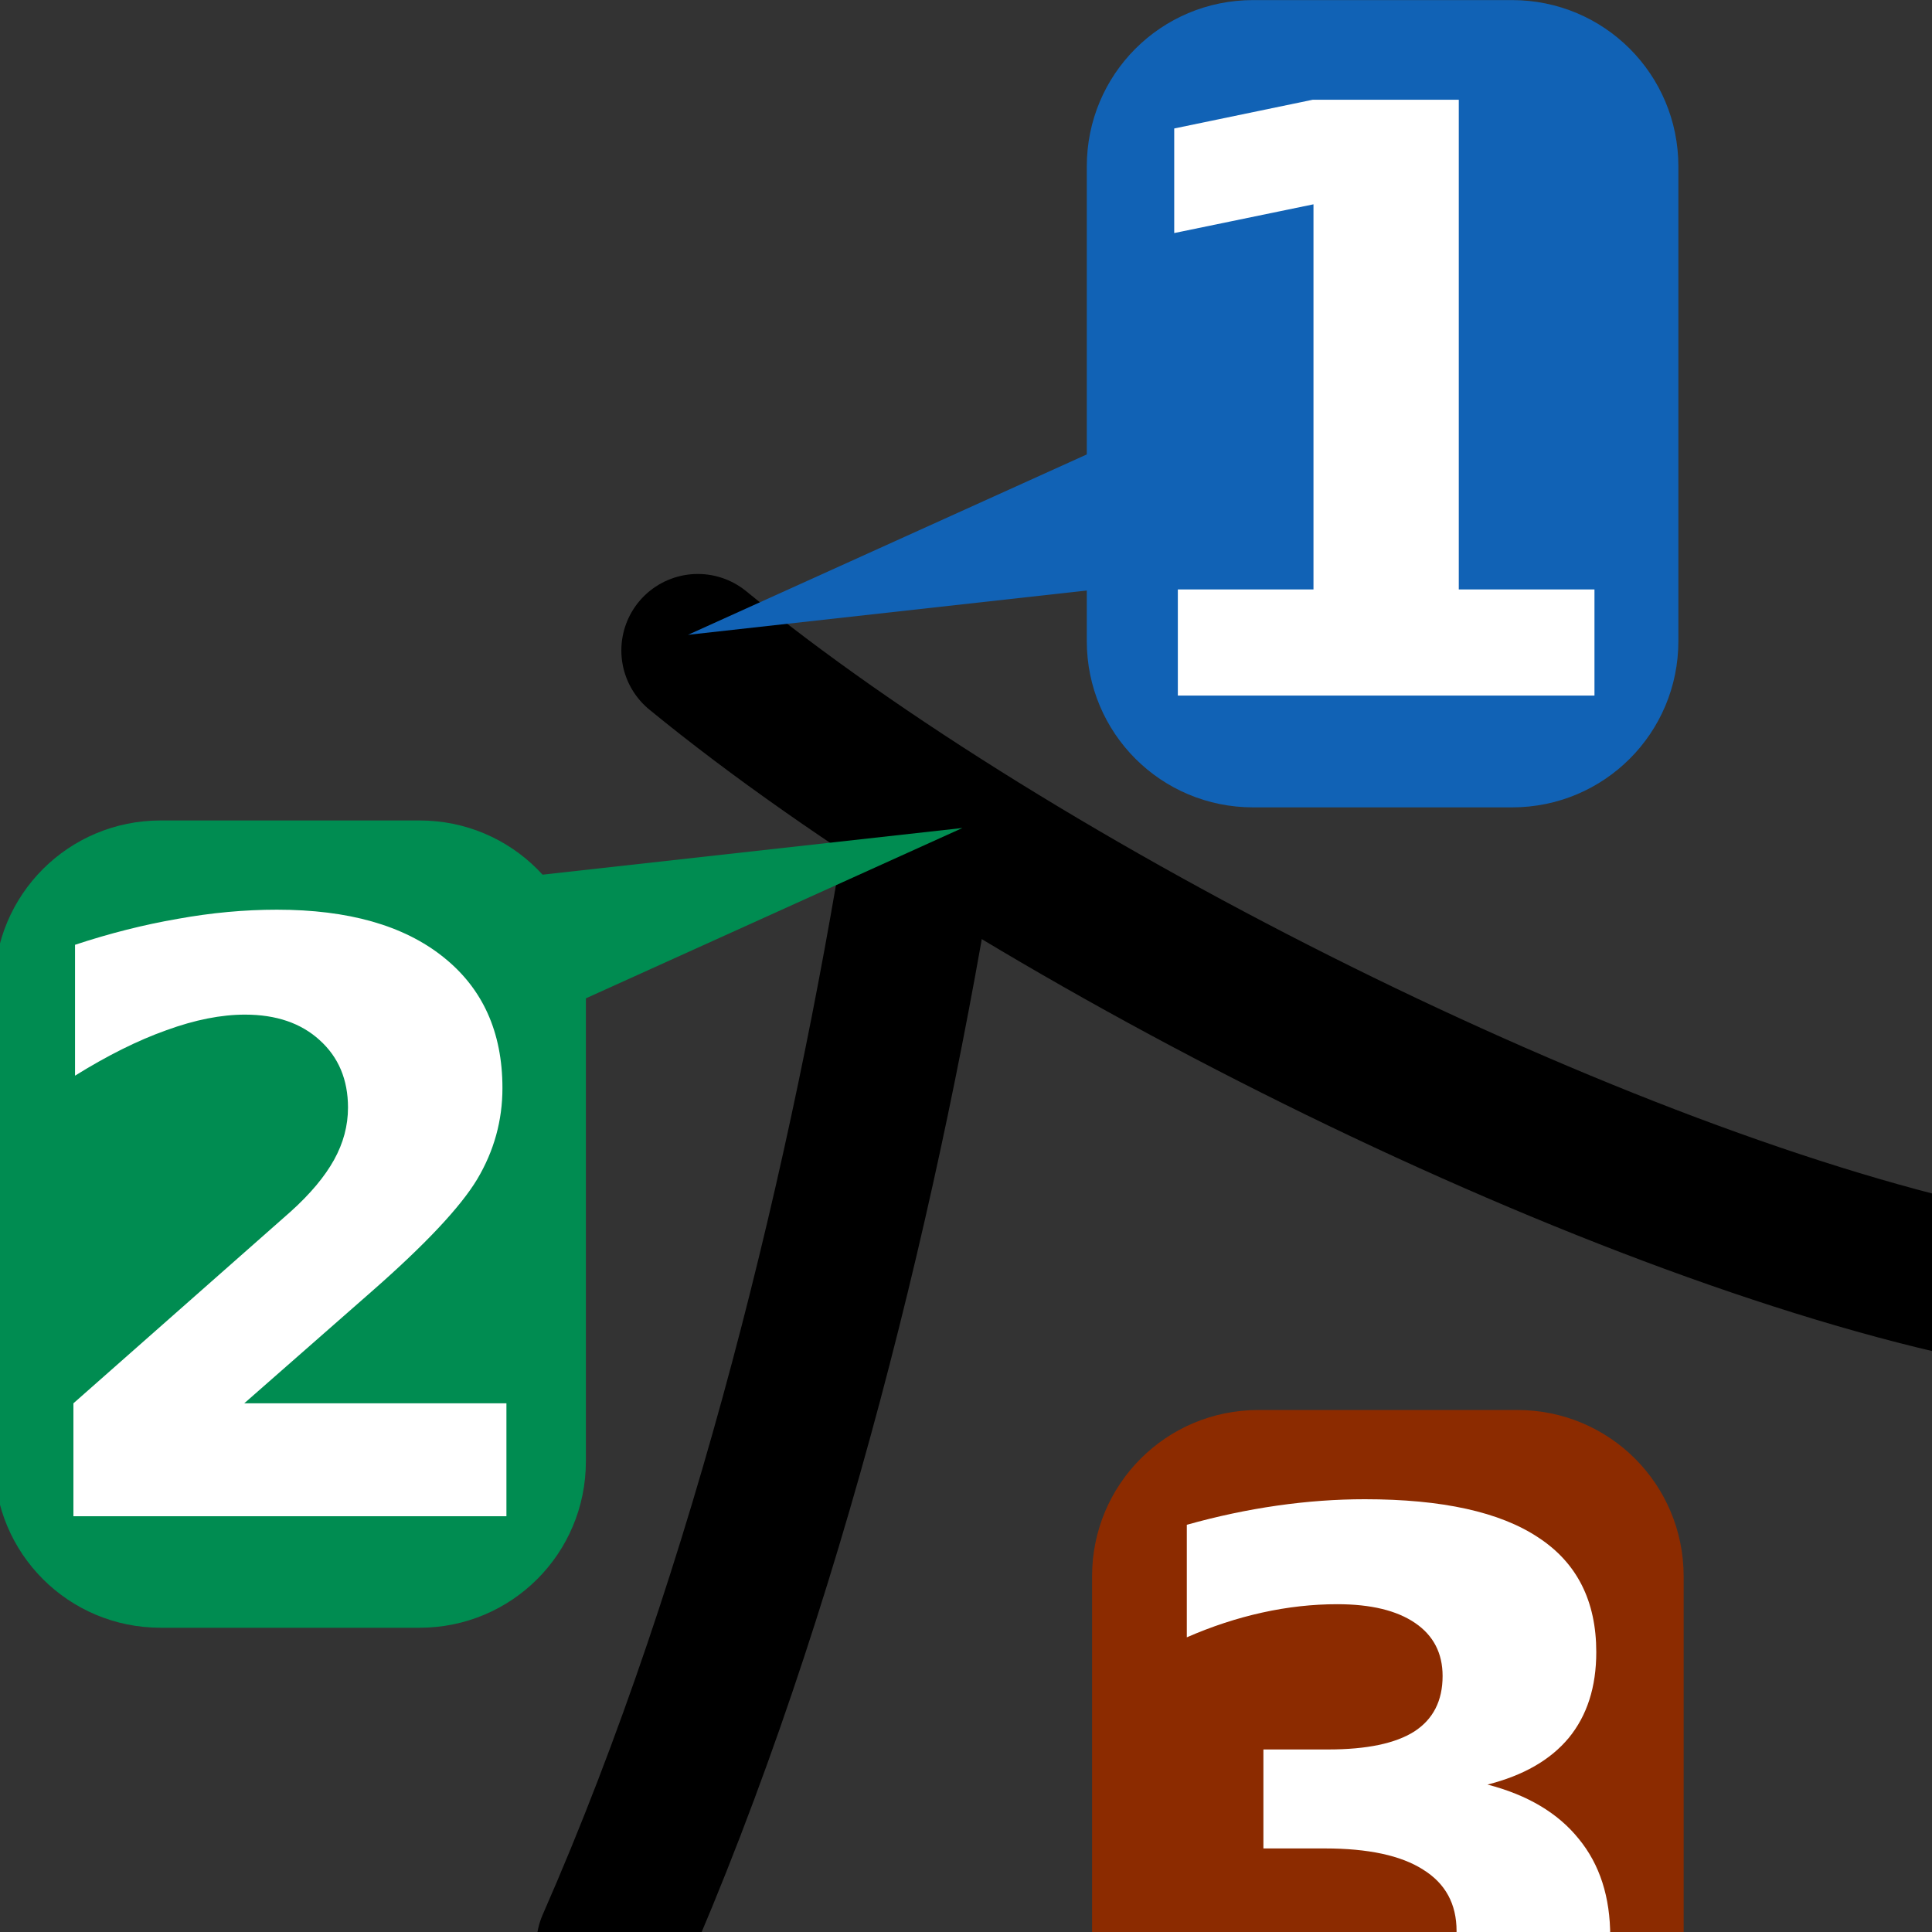<?xml version="1.0" encoding="UTF-8" standalone="no"?>
<svg
   xmlns:dc="http://purl.org/dc/elements/1.1/"
   xmlns:cc="http://creativecommons.org/ns#"
   xmlns:rdf="http://www.w3.org/1999/02/22-rdf-syntax-ns#"
   xmlns:svg="http://www.w3.org/2000/svg"
   xmlns="http://www.w3.org/2000/svg"
   version="1.1"
   id="svg2"
   viewBox="0 0 48 48"
   height="48"
   width="48">
  <rect x="0" y="0" width="48" height="48" fill="#333333" stroke="none"/>
  <defs
     id="defs4" />
  <g
     transform="translate(0,-1004.362)"
     id="layer1">
    <path
       id="rect4152"
       d="m 31.135,1004.364 6.43,0 c 2.29,0 4.134,1.844 4.134,4.134 l 0,11.789 c 0,2.29 -1.844,4.134 -4.134,4.134 l -6.43,0 c -2.29,0 -4.134,-1.844 -4.134,-4.134 l 0,-11.789 c 0,-2.29 1.844,-4.134 4.134,-4.134 z"
       style="opacity:1;fill:#1162b5;fill-opacity:1;fill-rule:evenodd;stroke:none;stroke-width:2.4;stroke-linecap:round;stroke-linejoin:miter;stroke-miterlimit:4;stroke-dasharray:none;stroke-dashoffset:0;stroke-opacity:0.355" />
    <g
       id="text4136"
       style="font-style:normal;font-variant:normal;font-weight:bold;font-stretch:normal;font-size:20.306px;line-height:125%;font-family:Sans;-inkscape-font-specification:'Sans Bold';letter-spacing:0px;word-spacing:0px;fill:#ffffff;fill-opacity:1;stroke:none;stroke-width:1px;stroke-linecap:butt;stroke-linejoin:miter;stroke-opacity:1">
      <path
         id="path4801"
         style=""
         d="m 29.262,1019.006 3.371,0 0,-9.568 -3.46,0.714 0,-2.598 3.441,-0.714 3.629,0 0,12.166 3.371,0 0,2.637 -10.351,0 0,-2.637 z" />
    </g>
    <path
       id="rect4154"
       d="m 3.992,1024.746 6.43,0 c 2.29,0 4.134,1.844 4.134,4.134 l 0,11.789 c 0,2.29 -1.844,4.134 -4.134,4.134 l -6.43,0 c -2.29,0 -4.134,-1.844 -4.134,-4.134 l 0,-11.789 c 0,-2.29 1.844,-4.134 4.134,-4.134 z"
       style="opacity:1;fill:#008c51;fill-opacity:1;fill-rule:evenodd;stroke:none;stroke-width:2.4;stroke-linecap:round;stroke-linejoin:miter;stroke-miterlimit:4;stroke-dasharray:none;stroke-dashoffset:0;stroke-opacity:0.355" />
    <g
       id="text4144"
       style="font-style:normal;font-variant:normal;font-weight:bold;font-stretch:normal;font-size:20.306px;line-height:125%;font-family:Sans;-inkscape-font-specification:'Sans Bold';letter-spacing:0px;word-spacing:0px;fill:#ffffff;fill-opacity:1;stroke:none;stroke-width:1px;stroke-linecap:butt;stroke-linejoin:miter;stroke-opacity:1">
      <path
         id="path4804"
         style=""
         d="m 6.068,1039.227 6.514,0 0,2.806 -10.758,0 0,-2.806 5.404,-4.769 q 0.724,-0.654 1.071,-1.279 0.347,-0.625 0.347,-1.299 0,-1.041 -0.704,-1.676 -0.694,-0.634 -1.854,-0.634 -0.892,0 -1.953,0.387 -1.061,0.377 -2.271,1.13 l 0,-3.252 q 1.289,-0.426 2.548,-0.644 1.259,-0.228 2.469,-0.228 2.657,0 4.125,1.17 1.477,1.17 1.477,3.262 0,1.21 -0.625,2.261 -0.625,1.041 -2.628,2.796 l -3.163,2.776 z" />
    </g>
    <path
       id="path4148"
       d="m 17.337,1020.522 c 7.847,6.427 22.493,13.802 32.143,15.788"
       style="fill:none;fill-rule:evenodd;stroke:#000000;stroke-width:3.8;stroke-linecap:round;stroke-linejoin:miter;stroke-miterlimit:4;stroke-dasharray:none;stroke-opacity:1" />
    <path
       id="path4150"
       d="m 22.909,1025.065 c -1.34,8.369 -3.783,18.743 -7.684,27.625"
       style="fill:none;fill-rule:evenodd;stroke:#000000;stroke-width:3.8;stroke-linecap:round;stroke-linejoin:miter;stroke-miterlimit:4;stroke-dasharray:none;stroke-opacity:1" />
    <path
       id="path4729"
       d="m 27.7,1015.336 -10.607,4.798 11.364,-1.263 z"
       style="fill:#1162b5;fill-opacity:1;fill-rule:evenodd;stroke:none;stroke-width:1px;stroke-linecap:butt;stroke-linejoin:miter;stroke-opacity:1" />
    <path
       style="fill:#008c51;fill-opacity:1;fill-rule:evenodd;stroke:none;stroke-width:1px;stroke-linecap:butt;stroke-linejoin:miter;stroke-opacity:1"
       d="m 13.305,1029.731 10.607,-4.798 -11.364,1.263 z"
       id="path4731" />
    <path
       id="rect4733"
       d="m 31.266,1039.393 6.43,0 c 2.29,0 4.134,1.844 4.134,4.134 l 0,11.789 c 0,2.29 -1.844,4.134 -4.134,4.134 l -6.43,0 c -2.29,0 -4.134,-1.844 -4.134,-4.134 l 0,-11.789 c 0,-2.29 1.844,-4.134 4.134,-4.134 z"
       style="opacity:1;fill:#8c2b00;fill-opacity:1;fill-rule:evenodd;stroke:none;stroke-width:2.4;stroke-linecap:round;stroke-linejoin:miter;stroke-miterlimit:4;stroke-dasharray:none;stroke-dashoffset:0;stroke-opacity:0.355" />
    <g
       id="text4735"
       style="font-style:normal;font-variant:normal;font-weight:bold;font-stretch:normal;font-size:20.306px;line-height:125%;font-family:Sans;-inkscape-font-specification:'Sans Bold';letter-spacing:0px;word-spacing:0px;fill:#ffffff;fill-opacity:1;stroke:none;stroke-width:1px;stroke-linecap:butt;stroke-linejoin:miter;stroke-opacity:1">
      <path
         id="path4796"
         style=""
         d="m 36.952,1048.698 q 1.497,0.387 2.271,1.349 0.783,0.952 0.783,2.429 0,2.201 -1.686,3.351 -1.686,1.14 -4.918,1.14 -1.14,0 -2.29,-0.188 -1.14,-0.178 -2.261,-0.545 l 0,-2.945 q 1.071,0.535 2.122,0.813 1.061,0.268 2.082,0.268 1.517,0 2.32,-0.525 0.813,-0.525 0.813,-1.507 0,-1.011 -0.833,-1.527 -0.823,-0.525 -2.439,-0.525 l -1.527,0 0,-2.459 1.606,0 q 1.438,0 2.142,-0.446 0.704,-0.456 0.704,-1.378 0,-0.853 -0.684,-1.319 -0.684,-0.466 -1.933,-0.466 -0.922,0 -1.864,0.208 -0.942,0.208 -1.874,0.615 l 0,-2.796 q 1.13,-0.317 2.241,-0.476 1.11,-0.159 2.181,-0.159 2.885,0 4.313,0.952 1.438,0.942 1.438,2.846 0,1.299 -0.684,2.132 -0.684,0.823 -2.023,1.16 z" />
    </g>
  </g>
</svg>
